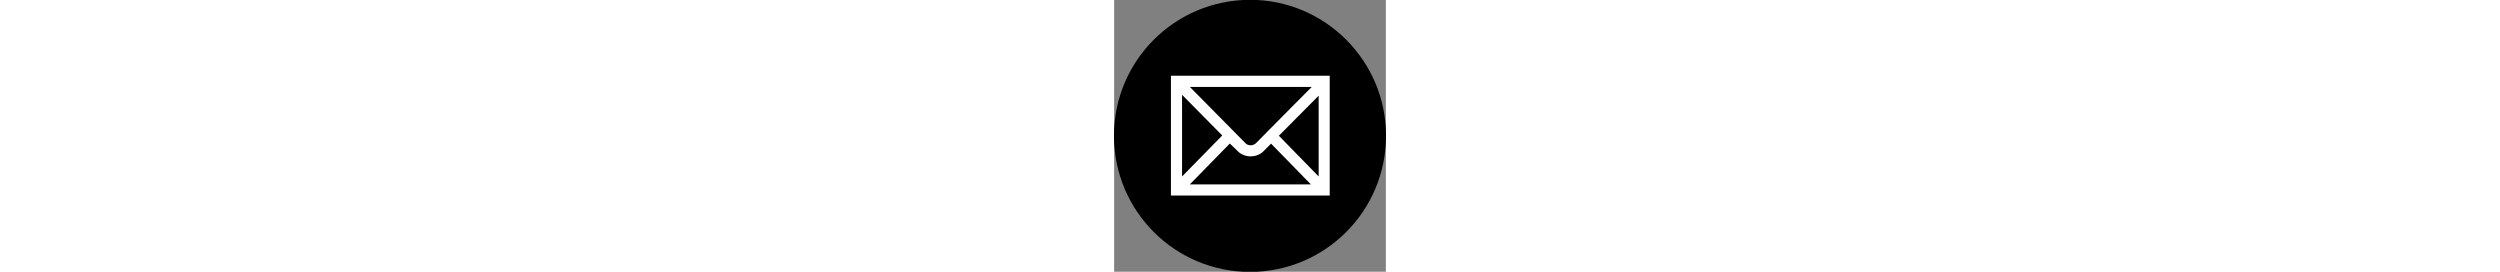<svg id="Layer_1" data-name="Layer 1" xmlns="http://www.w3.org/2000/svg" viewBox="0 0 460 460" height="50px"><rect x="0" y="0" width="460" height="460" fill="#808080" stroke="none"/><defs><style>.cls-1{fill:#fff;}</style></defs><title>Icons</title><path d="M229.73-.28C102.43.06-.43,103.09-.28,230.12-.13,357.3,102.88,460.26,230,460.26s230.13-103,230.27-230.16S356.79-.62,229.73-.28Z"/><g id="nBFFYy.tif"><path class="cls-1" d="M96.15,331.06V128.2H364.94c0,.38,0,.77,0,1.15q0,100.2,0,200.41V331H97.3C96.92,331,96.54,331,96.15,331.06Zm238.4-183.95H128.2c.37.39.62.67.88.94l8,8.07q42.57,43.1,85.17,86.18a12.72,12.72,0,0,0,3.56,2.52,13.28,13.28,0,0,0,14.45-2.62Q286.9,195,333.71,148C334,147.75,334.19,147.5,334.56,147.11ZM128.09,312.18h205L265.55,243a10.44,10.44,0,0,1-.78,1c-4,4-7.92,8-11.91,12-11.62,11.57-31.88,11.53-43.51,0-4.42-4.38-8.95-8.66-13.49-13.06ZM115,298.73l68-69.42L115,160.5ZM346.21,162l-67.32,67.79,67.32,68.91Z"/></g></svg>